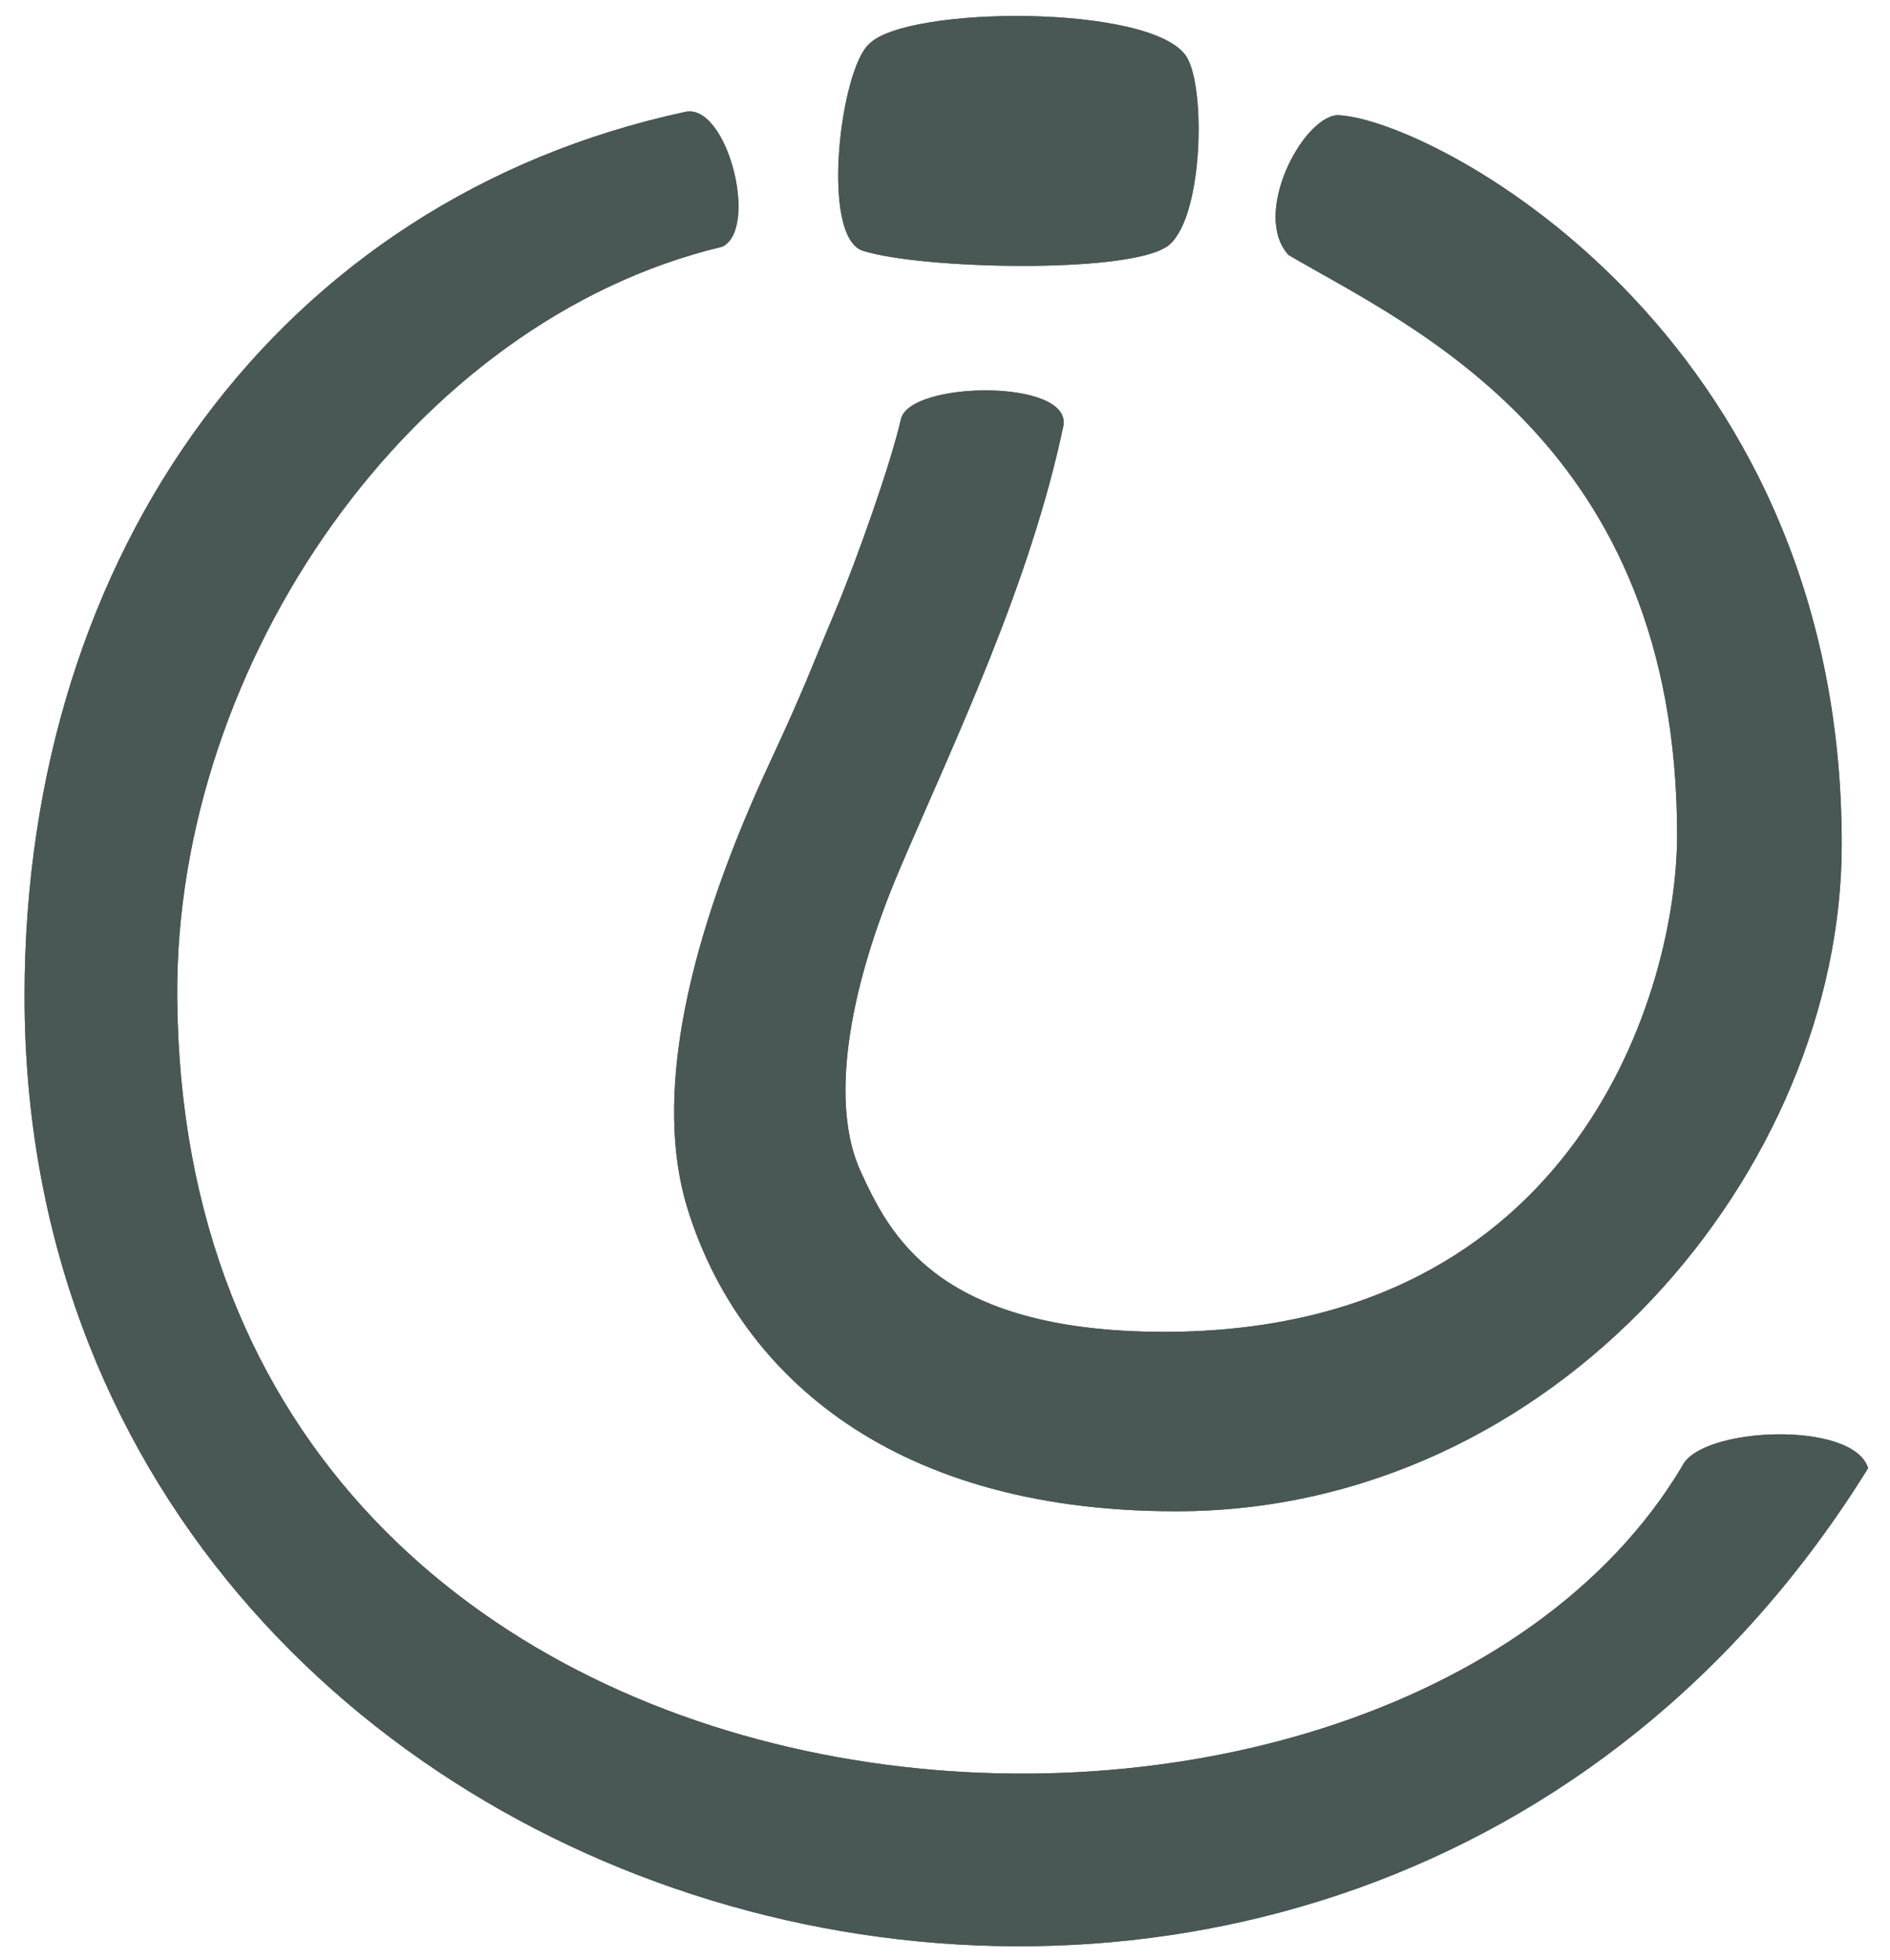 <?xml version="1.0" encoding="UTF-8" standalone="no"?>
<svg
   id="Layer_1"
   data-name="Layer 1"
   viewBox="0 0 500 518.33"
   version="1.1"
   sodipodi:docname="ischool.svg"
   inkscape:version="1.2.2 (b0a8486541, 2022-12-01)"
   xmlns:inkscape="http://www.inkscape.org/namespaces/inkscape"
   xmlns:sodipodi="http://sodipodi.sourceforge.net/DTD/sodipodi-0.dtd"
   xmlns="http://www.w3.org/2000/svg"
   xmlns:svg="http://www.w3.org/2000/svg">
  <sodipodi:namedview
     id="namedview17"
     pagecolor="#505050"
     bordercolor="#eeeeee"
     borderopacity="1"
     inkscape:showpageshadow="0"
     inkscape:pageopacity="0"
     inkscape:pagecheckerboard="0"
     inkscape:deskcolor="#505050"
     showgrid="false"
     inkscape:zoom="1.6784673"
     inkscape:cx="251.12196"
     inkscape:cy="261.25024"
     inkscape:window-width="2544"
     inkscape:window-height="995"
     inkscape:window-x="1928"
     inkscape:window-y="40"
     inkscape:window-maximized="0"
     inkscape:current-layer="Layer_1" />
  <defs
     id="defs4">
    <style
       id="style2">.cls-1{fill:#020202;fill-rule:evenodd;}.cls-2{fill:none;}</style>
  </defs>
  <title
     id="title6">iSchoolSymbolOnly_RGB_Black</title>
  <path
     class="cls-1"
     d="M238.35,110.86c2.27-10.17,45.62-10.74,42.93,1.94-8.85,41.88-28.51,82.61-43.06,116.61-14.68,34.33-18.35,63.28-10.58,80.32,3.88,8.46,8.89,18.92,20.32,27.39s29.64,15.14,60,15.14c109.48,0,135.72-90.85,135.72-131.38,0-103.5-70.19-134.34-102.77-153.41-9.81-10.65,3.46-36.13,12.72-37,23.4.29,133.6,56.22,133.6,192.81,0,86.18-75.53,176.44-176.07,176.44-78.24,0-116.63-39-129.3-80.13-10.28-33.46,3.44-78.49,21.81-117.93,9.21-19.78,10.92-24.92,17.09-39.54,6.23-14.85,15.05-40,17.57-51.24"
     id="path8"
     style="fill:#495755;fill-opacity:1" />
  <path
     class="cls-1"
     d="M308.48,65.35c-11.07,7.08-64.61,5.86-80.15,1-11.47-3.59-6-48.16,1.64-54.74C239.81,1.49,305,1,313.89,15c5.23,8.18,4.47,44.07-5.41,50.38"
     id="path10"
     style="fill:#495755;fill-opacity:1" />
  <path
     class="cls-1"
     d="M46.88,263.45C48.34,501.22,366.81,518.8,445,387.82c4.76-10.42,45.24-12.27,49.21.49C354.59,613.52,6.5,517,6.5,263.45,6.5,145.59,74.44,52.57,181.23,29.61c11.14-2.51,19.65,31,9.82,35.65C109,84.79,46.35,175.29,46.88,263.45"
     id="path12"
     style="fill:#495755;fill-opacity:1" />
  <rect
     class="cls-2"
     width="500"
     height="518.33"
     id="rect14" />
  <path
     class="cls-1"
     d="M238.35,110.86c2.27-10.17,45.62-10.74,42.93,1.94-8.85,41.88-28.51,82.61-43.06,116.61-14.68,34.33-18.35,63.28-10.58,80.32,3.88,8.46,8.89,18.92,20.32,27.39s29.64,15.14,60,15.14c109.48,0,135.72-90.85,135.72-131.38,0-103.5-70.19-134.34-102.77-153.41-9.81-10.65,3.46-36.13,12.72-37,23.4.29,133.6,56.22,133.6,192.81,0,86.18-75.53,176.44-176.07,176.44-78.24,0-116.63-39-129.3-80.13-10.28-33.46,3.44-78.49,21.81-117.93,9.21-19.78,10.92-24.92,17.09-39.54,6.23-14.85,15.05-40,17.57-51.24"
     id="path1952"
     style="fill:#495755;fill-opacity:1" />
  <path
     class="cls-1"
     d="M308.48,65.35c-11.07,7.08-64.61,5.86-80.15,1-11.47-3.59-6-48.16,1.64-54.74C239.81,1.49,305,1,313.89,15c5.23,8.18,4.47,44.07-5.41,50.38"
     id="path1954"
     style="fill:#495755;fill-opacity:1" />
  <path
     class="cls-1"
     d="M46.88,263.45C48.34,501.22,366.81,518.8,445,387.82c4.76-10.42,45.24-12.27,49.21.49C354.59,613.52,6.5,517,6.5,263.45,6.5,145.59,74.44,52.57,181.23,29.61c11.14-2.51,19.65,31,9.82,35.65C109,84.79,46.35,175.29,46.88,263.45"
     id="path1956"
     style="fill:#495755;fill-opacity:1" />
</svg>
